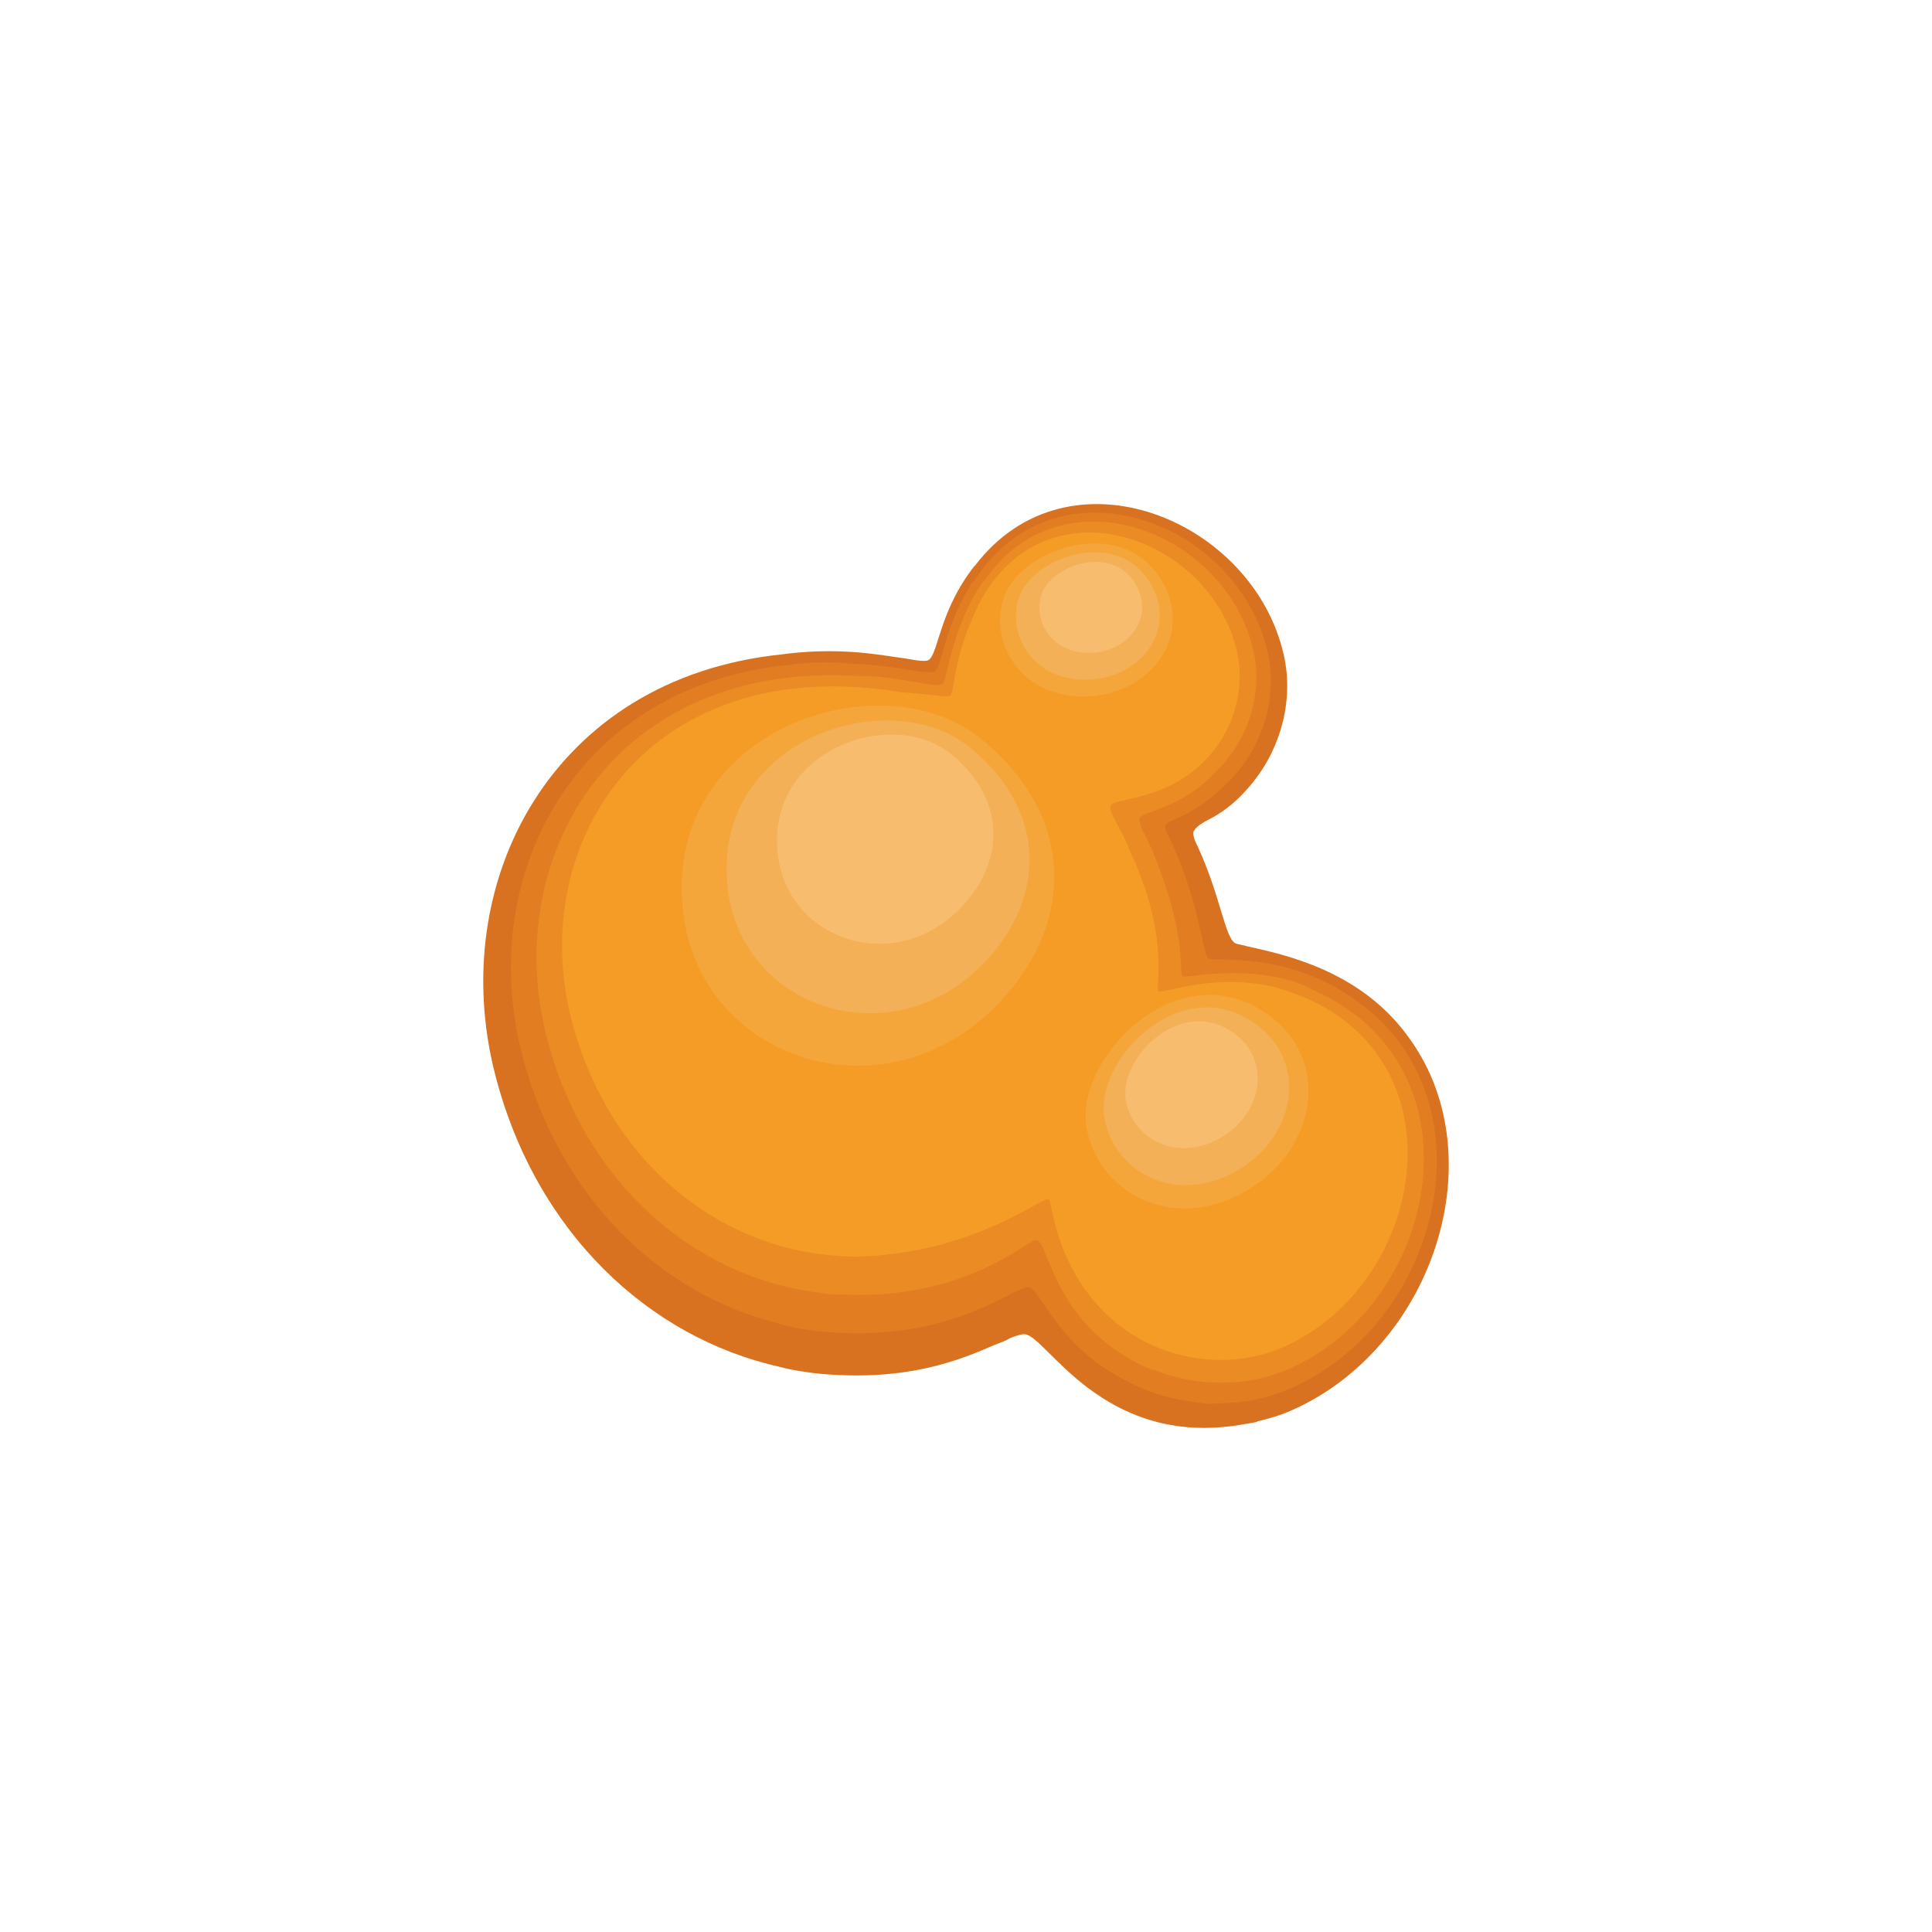 <?xml version="1.0" encoding="utf-8"?>
<!-- Generator: Adobe Illustrator 16.0.0, SVG Export Plug-In . SVG Version: 6.00 Build 0)  -->
<!DOCTYPE svg PUBLIC "-//W3C//DTD SVG 1.1//EN" "http://www.w3.org/Graphics/SVG/1.1/DTD/svg11.dtd">
<svg version="1.1" xmlns="http://www.w3.org/2000/svg" xmlns:xlink="http://www.w3.org/1999/xlink" x="0px" y="0px" width="128px"
	 height="128px" viewBox="0 0 128 128" enable-background="new 0 0 128 128" xml:space="preserve">
<g id="Calque_1">
	<g>
		<path fill="#D87220" d="M93.725,69.304c-0.002-0.005-0.004-0.011-0.009-0.017c-0.055-0.085-0.114-0.16-0.168-0.241
			c-0.123-0.177-0.241-0.355-0.373-0.526c-2.084-2.786-4.899-4.185-7.299-4.972c-0.03-0.011-0.06-0.026-0.094-0.035
			c-0.006-0.003-0.016-0.004-0.025-0.007c-1.587-0.512-2.976-0.76-3.829-0.979c-0.794-0.204-1.004-3.212-2.768-6.853
			c-0.089-0.269-0.138-0.495-0.069-0.61c0.535-0.891,1.78-0.606,3.957-3.272c0-0.004,0-0.009,0-0.012
			c1.89-2.375,2.649-5.512,2.012-8.361c-2.007-9.011-14.289-14.06-20.463-5.944c-0.023,0.021-0.045,0.026-0.06,0.05
			c-2.309,2.972-2.344,5.676-2.994,6.189c-0.121,0.094-0.41,0.084-0.811,0.035c-0.551-0.095-1.099-0.181-1.637-0.25
			c-1.699-0.268-4.171-0.565-7.304-0.145c-0.004,0-0.004,0.003-0.009,0.003C36.554,44.931,29.535,58.46,32.804,71.185
			c2.68,10.445,10.177,17.451,18.879,19.377c0.469,0.136,1.052,0.244,1.707,0.334c0.073,0.01,0.148,0.023,0.223,0.033
			c0.072,0.009,0.132,0.022,0.214,0.032c0.783,0.094,1.517,0.136,2.227,0.156c0.046,0,0.086,0.002,0.13,0.003
			c3.371,0.084,5.924-0.554,7.802-1.241c0.082-0.03,0.166-0.061,0.25-0.093c0.551-0.206,1.049-0.417,1.482-0.609
			c0.33-0.14,0.663-0.248,0.985-0.404c0.073-0.039,0.144-0.081,0.219-0.118c0.405-0.164,0.728-0.267,0.967-0.258
			c1.418,0.058,5.116,7.503,14.264,6.005c0.116-0.015,0.232-0.042,0.348-0.061c0.248-0.046,0.48-0.07,0.74-0.13
			c0.027-0.007,0.05-0.038,0.082-0.047c0.756-0.178,1.498-0.394,2.206-0.706C94.786,89.402,98.895,77.165,93.725,69.304z"/>
		<path fill="#E27D22" d="M90.599,66.856c-0.018-0.016-0.025-0.033-0.043-0.048c-0.05-0.04-0.101-0.073-0.148-0.113
			c-0.125-0.097-0.257-0.196-0.389-0.29c-4.672-3.45-9.412-2.669-9.934-2.902c-0.339-0.153-0.476-2.359-1.564-5.447
			c-0.013-0.044-0.029-0.091-0.045-0.137c-0.009-0.029-0.023-0.057-0.032-0.083c-0.062-0.174-0.116-0.339-0.184-0.519
			c-0.012-0.022-0.025-0.029-0.034-0.049c-0.26-0.685-0.548-1.357-0.883-2.011c-0.119-0.275-0.178-0.469-0.137-0.57
			c0.157-0.427,1.821-0.497,4.066-2.784c0.031-0.031,0.063-0.059,0.093-0.089c0.009-0.01,0.016-0.019,0.025-0.025l0.002-0.007
			c2.279-2.254,3.268-5.577,2.603-8.555c-1.919-8.6-13.92-13.28-19.443-4.762c-0.066,0.055-0.137,0.105-0.191,0.194
			c-1.827,2.962-1.931,5.411-2.41,5.81c-0.114,0.097-0.526,0.081-1.133,0.011c-1.494-0.274-2.933-0.441-4.312-0.513
			c-1.307-0.103-2.691-0.128-3.957,0.047c-0.013,0.001-0.022,0.01-0.036,0.012c-14.346,1.28-20.987,13.911-17.936,25.793
			c2.422,9.426,9.07,15.851,16.865,17.824c0.615,0.219,1.443,0.393,2.516,0.519c8.858,1.031,13.134-2.934,14.177-2.879
			c0.783,0.042,1.84,3.751,6.22,6.062c1.571,0.871,3.297,1.404,5.043,1.573c0.134,0.021,0.253,0.049,0.387,0.067
			c0.319,0.04,0.605,0.026,0.872-0.013c1.678-0.004,3.335-0.322,4.854-0.989C95.268,87.701,98.852,73.606,90.599,66.856z"/>
		<path fill="#EA8B24" d="M87.06,65.621c-0.248-0.153-0.56-0.307-0.99-0.466c-0.56-0.208-1.125-0.347-1.689-0.451
			c-0.128-0.026-0.257-0.044-0.387-0.064c-0.31-0.049-0.615-0.092-0.915-0.117c-0.114-0.012-0.228-0.018-0.342-0.022
			c-2.313-0.145-4.208,0.276-4.362,0.193c-0.324-0.175,0.3-2.105-1.494-6.962c-0.027-0.075-0.047-0.154-0.077-0.228
			c-0.082-0.233-0.182-0.458-0.275-0.688c-0.066-0.158-0.104-0.293-0.175-0.458c-0.009-0.017-0.014-0.024-0.021-0.039
			c-0.203-0.467-0.424-0.93-0.667-1.381c-0.146-0.361-0.221-0.637-0.144-0.765c0.271-0.432,2.725-0.642,4.852-2.861
			c0.007-0.007,0-0.016,0.004-0.021c2.292-2.088,3.314-5.294,2.673-8.16c-1.763-7.899-12.709-12.225-17.877-4.602
			c-0.041,0.042-0.082,0.06-0.118,0.113c-1.983,2.857-2.291,6.386-2.618,6.671c-0.369,0.323-3.058-0.564-5.706-0.542
			c-0.009,0-0.014,0.009-0.027,0.009c-15.946-0.945-23.573,11.903-20.486,23.926c2.508,9.782,9.945,16.053,18.272,16.963
			c0.116,0.016,0.214,0.047,0.333,0.055c0.309,0.024,0.596,0.027,0.892,0.04c0.237,0.01,0.465,0.027,0.696,0.03
			c8.099,0.115,11.721-3.795,12.29-3.623c0.815,0.243,1.143,5.708,7.327,8.461c0.146,0.068,0.293,0.105,0.437,0.135
			c2.898,1.141,6.166,1.141,8.925-0.069C95.446,86.284,98.39,70.637,87.06,65.621z"/>
		<path fill="#F59C27" d="M85.209,65.627c-0.801-0.26-1.535-0.423-2.286-0.49c-3.183-0.365-5.938,0.667-6.138,0.558
			c-0.351-0.188,0.797-3.167-1.705-8.843c-0.035-0.071-0.07-0.118-0.105-0.171c-0.125-0.307-0.235-0.639-0.362-0.91
			c-0.214-0.447-0.437-0.892-0.683-1.319c-0.269-0.519-0.44-0.896-0.344-1.094c0.189-0.4,2.889-0.388,5.136-2.028
			c0.084-0.058,0.166-0.112,0.248-0.176c0.027-0.021,0.059-0.037,0.086-0.061c0.005-0.005,0.002-0.012,0.007-0.017
			c2.42-1.893,3.526-5.063,2.898-7.877c-1.681-7.523-12.436-11.562-16.951-3.479c-0.154,0.276-0.289,0.562-0.403,0.852
			c0,0-0.004,0-0.004,0.002c-1.437,3.03-1.353,5.194-1.635,5.495c-0.155,0.167-1.599-0.107-3.226-0.201
			c-16.728-2.799-24.914,9.865-21.884,21.663c2.388,9.297,9.607,15.139,17.574,15.663c0.191,0.022,0.391,0.037,0.601,0.046
			c0.116,0.005,0.235,0.011,0.353,0.014c0.076,0,0.139,0.008,0.219,0.007c0.53-0.009,1.05-0.039,1.556-0.079
			c0.132-0.011,0.268-0.026,0.405-0.041c6.68-0.662,10.633-3.939,10.921-3.685c0.191,0.168,0.359,2.854,2.083,5.508
			c0.009,0.012,0.019,0.026,0.027,0.04c0.109,0.164,0.201,0.329,0.324,0.496c0.05,0.064,0.1,0.107,0.145,0.161
			c3.056,4.201,8.656,5.474,12.941,3.592C94.647,85.027,97.224,69.549,85.209,65.627z"/>
		<path fill="#F5A63B" d="M66.495,39.624c1.044-3.176,7.522-5.535,10.286-1.438c2.468,3.664-0.355,7.749-4.681,7.95
			C67.71,46.334,65.502,42.646,66.495,39.624z"/>
		<path fill="#F4B056" d="M67.504,39.602c0.872-2.643,6.265-4.611,8.567-1.195c2.053,3.05-0.299,6.452-3.898,6.617
			C68.512,45.191,66.677,42.123,67.504,39.602z"/>
		<path fill="#F7BC6D" d="M69.008,39.378c0.619-1.887,4.472-3.293,6.116-0.853c1.466,2.177-0.212,4.608-2.782,4.726
			C69.724,43.37,68.412,41.18,69.008,39.378z"/>
		<path fill="#F5A63B" d="M71.975,74.6c-0.662-4.376,5.575-11.035,11.292-7.847c5.102,2.855,4.207,9.365-0.786,12.191
			C77.417,81.799,72.605,78.766,71.975,74.6z"/>
		<path fill="#F4B056" d="M73.152,73.97c-0.551-3.641,4.646-9.188,9.407-6.529c4.249,2.375,3.502,7.799-0.65,10.147
			C77.683,79.968,73.68,77.442,73.152,73.97z"/>
		<path fill="#F7BC6D" d="M74.577,72.822c-0.396-2.598,3.315-6.563,6.717-4.664c3.033,1.699,2.507,5.572-0.465,7.248
			C77.812,77.11,74.951,75.306,74.577,72.822z"/>
		<path fill="#F5A63B" d="M65.689,66.94c-7.522,7.21-19.371,3.134-20.44-6.607c-1.316-12.035,13.193-16.798,19.808-11.336
			C71.654,54.439,71.021,61.824,65.689,66.94z"/>
		<path fill="#F4B056" d="M64.829,64.155c-6.12,5.86-15.755,2.549-16.625-5.375c-1.07-9.785,10.728-13.659,16.107-9.222
			C69.673,53.988,69.163,59.994,64.829,64.155z"/>
		<path fill="#F7BC6D" d="M63.398,60.399c-4.367,4.188-11.249,1.818-11.871-3.836c-0.762-6.991,7.664-9.76,11.506-6.591
			C66.864,53.136,66.5,57.43,63.398,60.399z"/>
	</g>
</g>
<g id="Calque_2">
</g>
</svg>
